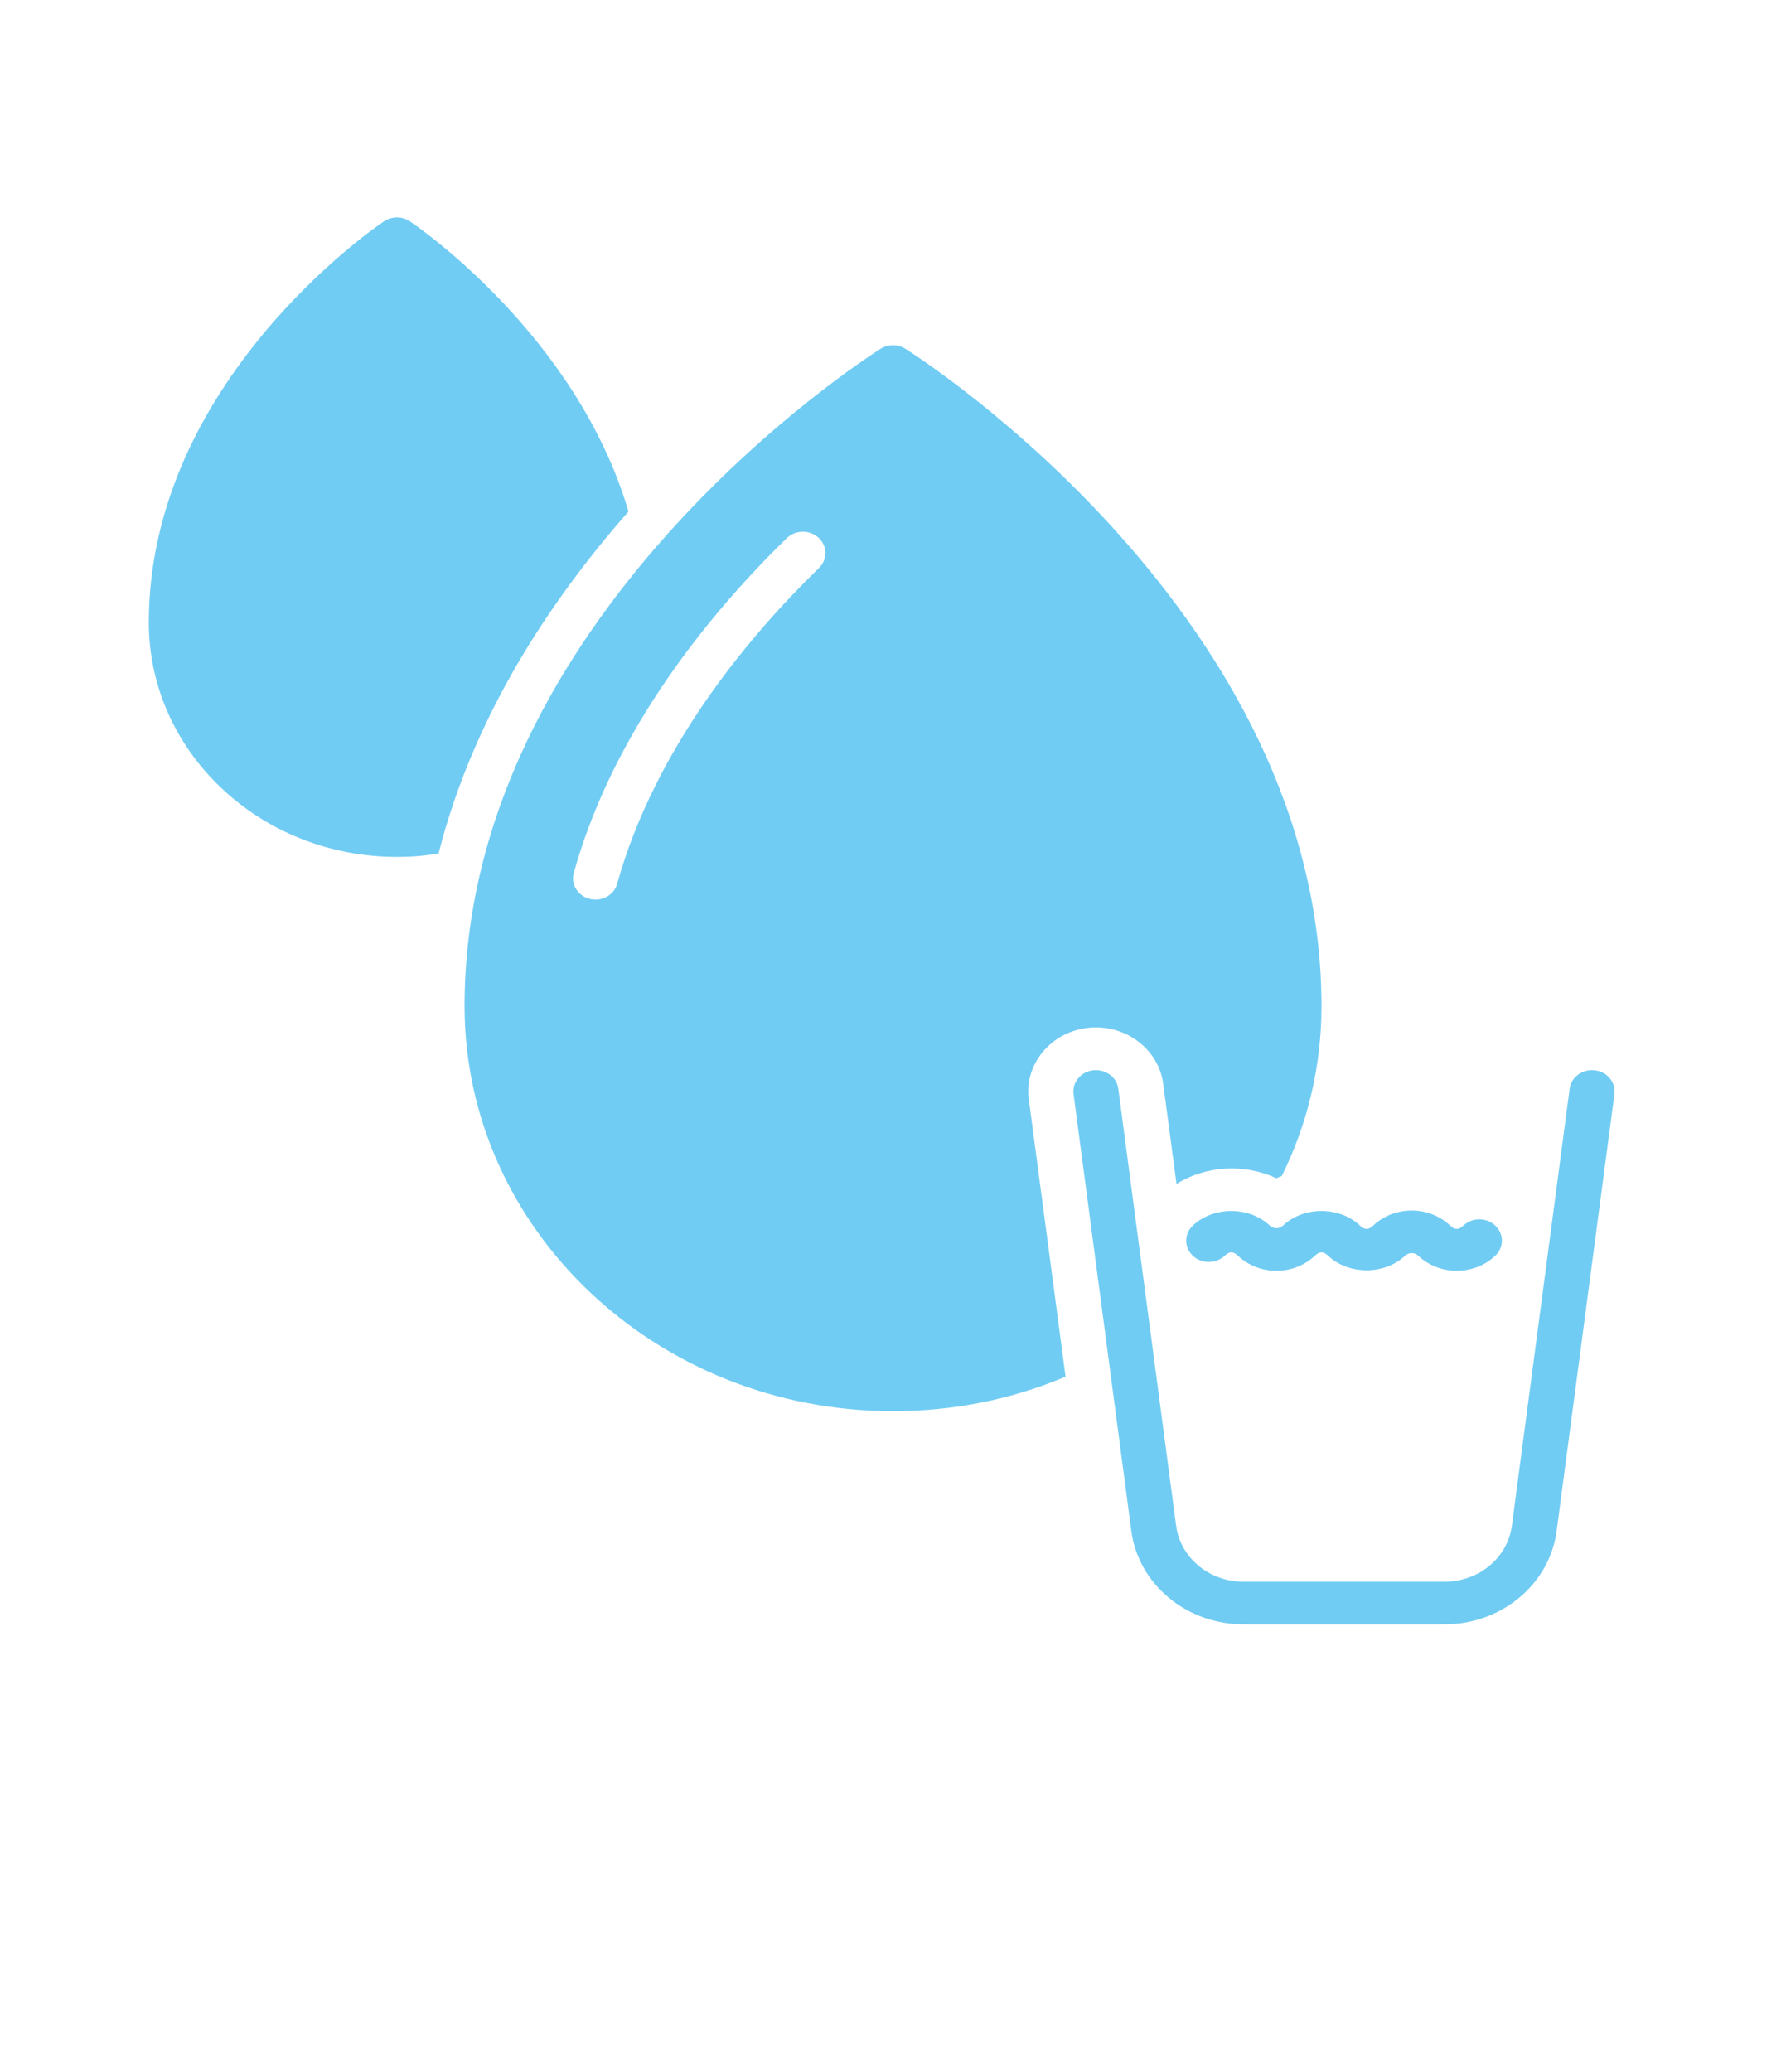<svg width="50" height="58" viewBox="0 0 50 58" fill="none" xmlns="http://www.w3.org/2000/svg">
<path d="M25.353 9.767C25.138 9.63 24.861 9.63 24.646 9.767C24.172 10.066 13.006 17.267 13.006 28.164C13.006 34.417 18.384 39.502 25.002 39.502C26.719 39.502 28.354 39.162 29.831 38.536L28.802 30.772C28.738 30.301 28.878 29.829 29.187 29.453C29.496 29.077 29.945 28.832 30.449 28.773C31.497 28.654 32.431 29.358 32.564 30.331L32.937 33.142C33.764 32.623 34.849 32.57 35.733 32.981C35.783 32.957 35.835 32.939 35.884 32.92C36.598 31.477 36.996 29.866 36.996 28.165C36.996 17.27 25.828 10.066 25.355 9.768L25.353 9.767ZM22.93 15.896C20.934 17.841 18.334 20.956 17.279 24.734C17.21 25.002 16.951 25.182 16.674 25.182C16.617 25.182 16.568 25.175 16.511 25.163C16.177 25.08 15.975 24.752 16.063 24.435C17.187 20.401 19.927 17.113 22.022 15.067C22.269 14.829 22.666 14.822 22.919 15.055C23.165 15.282 23.171 15.658 22.931 15.896L22.93 15.896Z" fill="#71CCF3"/>
<path d="M17.594 14.32C15.403 16.809 13.251 20.048 12.278 23.891C11.9 23.957 11.508 23.987 11.11 23.987C7.278 23.987 4.166 21.045 4.166 17.424C4.168 10.717 10.474 6.379 10.746 6.199C10.966 6.05 11.258 6.05 11.478 6.199C11.705 6.349 16.149 9.403 17.595 14.32L17.594 14.32Z" fill="#71CCF3"/>
<path d="M40.447 45.468H34.805C33.215 45.468 31.87 44.346 31.672 42.855L30.055 30.626C30.012 30.299 30.257 30 30.604 29.96C30.95 29.921 31.266 30.151 31.308 30.478L32.926 42.708C33.045 43.602 33.853 44.275 34.805 44.275H40.447C41.401 44.275 42.209 43.601 42.326 42.708L43.943 30.478C43.986 30.151 44.298 29.921 44.648 29.96C44.995 30 45.24 30.299 45.197 30.626L43.579 42.855C43.382 44.346 42.036 45.468 40.447 45.468Z" fill="#71CCF3"/>
<path d="M40.783 35.572C40.377 35.572 39.993 35.423 39.705 35.151C39.602 35.053 39.437 35.053 39.336 35.151C38.761 35.694 37.756 35.694 37.181 35.151C37.047 35.025 36.944 35.025 36.811 35.151C36.216 35.713 35.251 35.713 34.656 35.151C34.523 35.025 34.42 35.025 34.286 35.151C34.04 35.384 33.64 35.384 33.393 35.151C33.147 34.917 33.147 34.54 33.393 34.307C33.969 33.763 34.974 33.763 35.549 34.307C35.652 34.404 35.817 34.404 35.918 34.307C36.493 33.763 37.498 33.763 38.074 34.307C38.207 34.432 38.31 34.432 38.443 34.307C39.038 33.745 40.004 33.745 40.599 34.307C40.732 34.432 40.835 34.432 40.968 34.307C41.215 34.073 41.614 34.073 41.861 34.307C42.108 34.54 42.108 34.918 41.861 35.151C41.573 35.423 41.19 35.572 40.783 35.572Z" fill="#71CCF3"/>
</svg>
